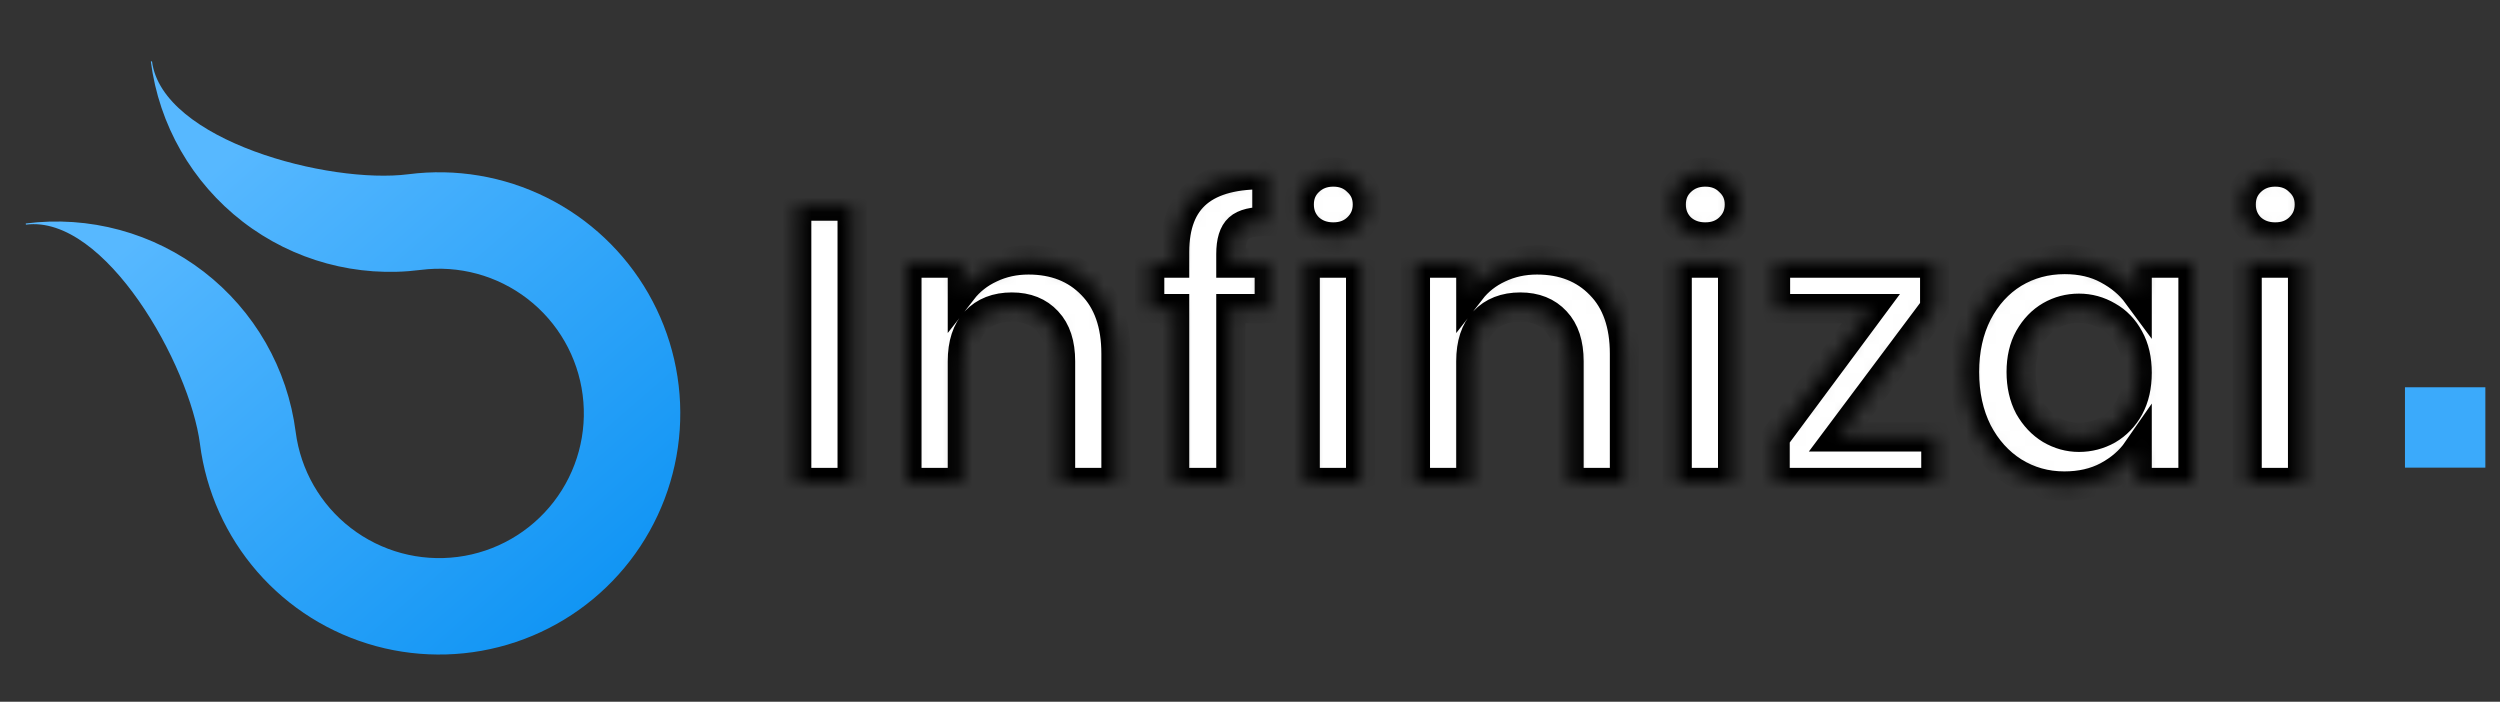 <svg width="171" height="48" viewBox="0 0 171 48" fill="none" xmlns="http://www.w3.org/2000/svg">
<rect x="0" y="0" width="171" height="48" fill="#333333" stroke="none"/>
<path d="M27.937 11.918C22.516 12.614 11.094 9.616 10.397 4.195L10.317 4.205C10.874 8.544 13.133 12.483 16.595 15.157C20.057 17.83 24.439 19.019 28.777 18.462C31.381 18.127 34.01 18.84 36.087 20.444C38.165 22.048 39.52 24.412 39.854 27.015C40.19 29.618 39.477 32.248 37.873 34.326C36.269 36.403 33.906 37.759 31.303 38.094C28.7 38.429 26.07 37.716 23.992 36.112C21.915 34.509 20.559 32.145 20.224 29.542C19.948 27.394 19.251 25.321 18.174 23.442C17.097 21.563 15.66 19.914 13.946 18.591C12.231 17.267 10.273 16.294 8.182 15.727C6.092 15.16 3.91 15.01 1.762 15.286L1.772 15.366C7.192 14.669 12.981 24.958 13.68 30.379L13.679 30.379C14.095 33.615 15.461 36.654 17.604 39.114C19.747 41.573 22.572 43.341 25.72 44.195C28.868 45.049 32.199 44.951 35.291 43.912C38.384 42.873 41.098 40.94 43.092 38.358C45.086 35.776 46.27 32.661 46.493 29.407C46.717 26.152 45.97 22.905 44.348 20.075C42.726 17.245 40.301 14.959 37.38 13.507C34.458 12.055 31.172 11.502 27.937 11.918Z" fill="url(#paint0_linear_1_60)"/>
<mask id="path-2-inside-1_1_60" fill="white">
<path d="M58.287 14.096V33H54.495V14.096H58.287ZM70.348 17.779C72.135 17.779 73.58 18.348 74.681 19.485C75.783 20.605 76.333 22.176 76.333 24.198V33H72.542V24.712C72.542 23.521 72.244 22.609 71.648 21.977C71.052 21.327 70.24 21.002 69.21 21.002C68.163 21.002 67.333 21.327 66.719 21.977C66.123 22.609 65.825 23.521 65.825 24.712V33H62.033V17.996H65.825V19.865C66.331 19.215 66.972 18.709 67.748 18.348C68.542 17.969 69.409 17.779 70.348 17.779ZM86.818 21.11H84.191V33H80.345V21.11H78.639V17.996H80.345V17.238C80.345 15.396 80.869 14.042 81.916 13.175C82.963 12.308 84.543 11.902 86.656 11.956V15.152C85.735 15.134 85.094 15.287 84.733 15.613C84.372 15.938 84.191 16.524 84.191 17.373V17.996H86.818V21.11ZM91.198 16.208C90.53 16.208 89.971 16.001 89.519 15.585C89.086 15.152 88.869 14.619 88.869 13.988C88.869 13.356 89.086 12.832 89.519 12.417C89.971 11.983 90.53 11.767 91.198 11.767C91.866 11.767 92.417 11.983 92.85 12.417C93.302 12.832 93.528 13.356 93.528 13.988C93.528 14.619 93.302 15.152 92.85 15.585C92.417 16.001 91.866 16.208 91.198 16.208ZM93.067 17.996V33H89.275V17.996H93.067ZM105.128 17.779C106.915 17.779 108.36 18.348 109.461 19.485C110.563 20.605 111.113 22.176 111.113 24.198V33H107.322V24.712C107.322 23.521 107.024 22.609 106.428 21.977C105.832 21.327 105.02 21.002 103.99 21.002C102.943 21.002 102.113 21.327 101.499 21.977C100.903 22.609 100.605 23.521 100.605 24.712V33H96.813V17.996H100.605V19.865C101.11 19.215 101.751 18.709 102.528 18.348C103.322 17.969 104.189 17.779 105.128 17.779ZM116.642 16.208C115.974 16.208 115.414 16.001 114.963 15.585C114.529 15.152 114.313 14.619 114.313 13.988C114.313 13.356 114.529 12.832 114.963 12.417C115.414 11.983 115.974 11.767 116.642 11.767C117.31 11.767 117.861 11.983 118.294 12.417C118.745 12.832 118.971 13.356 118.971 13.988C118.971 14.619 118.745 15.152 118.294 15.585C117.861 16.001 117.31 16.208 116.642 16.208ZM118.511 17.996V33H114.719V17.996H118.511ZM125.723 29.885H132.413V33H121.417V29.94L127.971 21.11H121.444V17.996H132.332V21.056L125.723 29.885ZM134.374 25.444C134.374 23.927 134.672 22.582 135.268 21.408C135.881 20.235 136.703 19.332 137.732 18.7C138.779 18.068 139.944 17.752 141.226 17.752C142.345 17.752 143.32 17.978 144.151 18.429C145 18.881 145.677 19.449 146.182 20.135V17.996H150.001V33H146.182V30.806C145.695 31.51 145.018 32.097 144.151 32.567C143.302 33.018 142.318 33.244 141.199 33.244C139.935 33.244 138.779 32.919 137.732 32.269C136.703 31.619 135.881 30.707 135.268 29.533C134.672 28.342 134.374 26.979 134.374 25.444ZM146.182 25.498C146.182 24.577 146.002 23.792 145.64 23.142C145.279 22.474 144.792 21.968 144.178 21.625C143.564 21.264 142.905 21.083 142.201 21.083C141.497 21.083 140.847 21.255 140.251 21.598C139.655 21.941 139.168 22.447 138.788 23.115C138.427 23.765 138.247 24.541 138.247 25.444C138.247 26.346 138.427 27.141 138.788 27.827C139.168 28.495 139.655 29.01 140.251 29.371C140.865 29.732 141.515 29.913 142.201 29.913C142.905 29.913 143.564 29.741 144.178 29.398C144.792 29.037 145.279 28.531 145.64 27.881C146.002 27.213 146.182 26.419 146.182 25.498ZM155.627 16.208C154.959 16.208 154.399 16.001 153.948 15.585C153.515 15.152 153.298 14.619 153.298 13.988C153.298 13.356 153.515 12.832 153.948 12.417C154.399 11.983 154.959 11.767 155.627 11.767C156.295 11.767 156.846 11.983 157.279 12.417C157.731 12.832 157.956 13.356 157.956 13.988C157.956 14.619 157.731 15.152 157.279 15.585C156.846 16.001 156.295 16.208 155.627 16.208ZM157.496 17.996V33H153.704V17.996H157.496Z"/>
</mask>
<path d="M58.287 14.096V33H54.495V14.096H58.287ZM70.348 17.779C72.135 17.779 73.58 18.348 74.681 19.485C75.783 20.605 76.333 22.176 76.333 24.198V33H72.542V24.712C72.542 23.521 72.244 22.609 71.648 21.977C71.052 21.327 70.24 21.002 69.21 21.002C68.163 21.002 67.333 21.327 66.719 21.977C66.123 22.609 65.825 23.521 65.825 24.712V33H62.033V17.996H65.825V19.865C66.331 19.215 66.972 18.709 67.748 18.348C68.542 17.969 69.409 17.779 70.348 17.779ZM86.818 21.11H84.191V33H80.345V21.11H78.639V17.996H80.345V17.238C80.345 15.396 80.869 14.042 81.916 13.175C82.963 12.308 84.543 11.902 86.656 11.956V15.152C85.735 15.134 85.094 15.287 84.733 15.613C84.372 15.938 84.191 16.524 84.191 17.373V17.996H86.818V21.11ZM91.198 16.208C90.53 16.208 89.971 16.001 89.519 15.585C89.086 15.152 88.869 14.619 88.869 13.988C88.869 13.356 89.086 12.832 89.519 12.417C89.971 11.983 90.53 11.767 91.198 11.767C91.866 11.767 92.417 11.983 92.85 12.417C93.302 12.832 93.528 13.356 93.528 13.988C93.528 14.619 93.302 15.152 92.85 15.585C92.417 16.001 91.866 16.208 91.198 16.208ZM93.067 17.996V33H89.275V17.996H93.067ZM105.128 17.779C106.915 17.779 108.36 18.348 109.461 19.485C110.563 20.605 111.113 22.176 111.113 24.198V33H107.322V24.712C107.322 23.521 107.024 22.609 106.428 21.977C105.832 21.327 105.02 21.002 103.99 21.002C102.943 21.002 102.113 21.327 101.499 21.977C100.903 22.609 100.605 23.521 100.605 24.712V33H96.813V17.996H100.605V19.865C101.11 19.215 101.751 18.709 102.528 18.348C103.322 17.969 104.189 17.779 105.128 17.779ZM116.642 16.208C115.974 16.208 115.414 16.001 114.963 15.585C114.529 15.152 114.313 14.619 114.313 13.988C114.313 13.356 114.529 12.832 114.963 12.417C115.414 11.983 115.974 11.767 116.642 11.767C117.31 11.767 117.861 11.983 118.294 12.417C118.745 12.832 118.971 13.356 118.971 13.988C118.971 14.619 118.745 15.152 118.294 15.585C117.861 16.001 117.31 16.208 116.642 16.208ZM118.511 17.996V33H114.719V17.996H118.511ZM125.723 29.885H132.413V33H121.417V29.94L127.971 21.11H121.444V17.996H132.332V21.056L125.723 29.885ZM134.374 25.444C134.374 23.927 134.672 22.582 135.268 21.408C135.881 20.235 136.703 19.332 137.732 18.7C138.779 18.068 139.944 17.752 141.226 17.752C142.345 17.752 143.32 17.978 144.151 18.429C145 18.881 145.677 19.449 146.182 20.135V17.996H150.001V33H146.182V30.806C145.695 31.51 145.018 32.097 144.151 32.567C143.302 33.018 142.318 33.244 141.199 33.244C139.935 33.244 138.779 32.919 137.732 32.269C136.703 31.619 135.881 30.707 135.268 29.533C134.672 28.342 134.374 26.979 134.374 25.444ZM146.182 25.498C146.182 24.577 146.002 23.792 145.64 23.142C145.279 22.474 144.792 21.968 144.178 21.625C143.564 21.264 142.905 21.083 142.201 21.083C141.497 21.083 140.847 21.255 140.251 21.598C139.655 21.941 139.168 22.447 138.788 23.115C138.427 23.765 138.247 24.541 138.247 25.444C138.247 26.346 138.427 27.141 138.788 27.827C139.168 28.495 139.655 29.01 140.251 29.371C140.865 29.732 141.515 29.913 142.201 29.913C142.905 29.913 143.564 29.741 144.178 29.398C144.792 29.037 145.279 28.531 145.64 27.881C146.002 27.213 146.182 26.419 146.182 25.498ZM155.627 16.208C154.959 16.208 154.399 16.001 153.948 15.585C153.515 15.152 153.298 14.619 153.298 13.988C153.298 13.356 153.515 12.832 153.948 12.417C154.399 11.983 154.959 11.767 155.627 11.767C156.295 11.767 156.846 11.983 157.279 12.417C157.731 12.832 157.956 13.356 157.956 13.988C157.956 14.619 157.731 15.152 157.279 15.585C156.846 16.001 156.295 16.208 155.627 16.208ZM157.496 17.996V33H153.704V17.996H157.496Z" fill="white" stroke="black" stroke-width="2" mask="url(#path-2-inside-1_1_60)"/>
<path d="M169.998 26.489H164.5V31.987H169.998V26.489Z" fill="#3BAAFB"/>
<defs>
<linearGradient id="paint0_linear_1_60" x1="16.803" y1="9.706" x2="49.79" y2="47.641" gradientUnits="userSpaceOnUse">
<stop stop-color="#57B8FF"/>
<stop offset="0.941" stop-color="#038EF2"/>
<stop offset="1" stop-color="white" stop-opacity="0"/>
</linearGradient>
</defs>
</svg>

